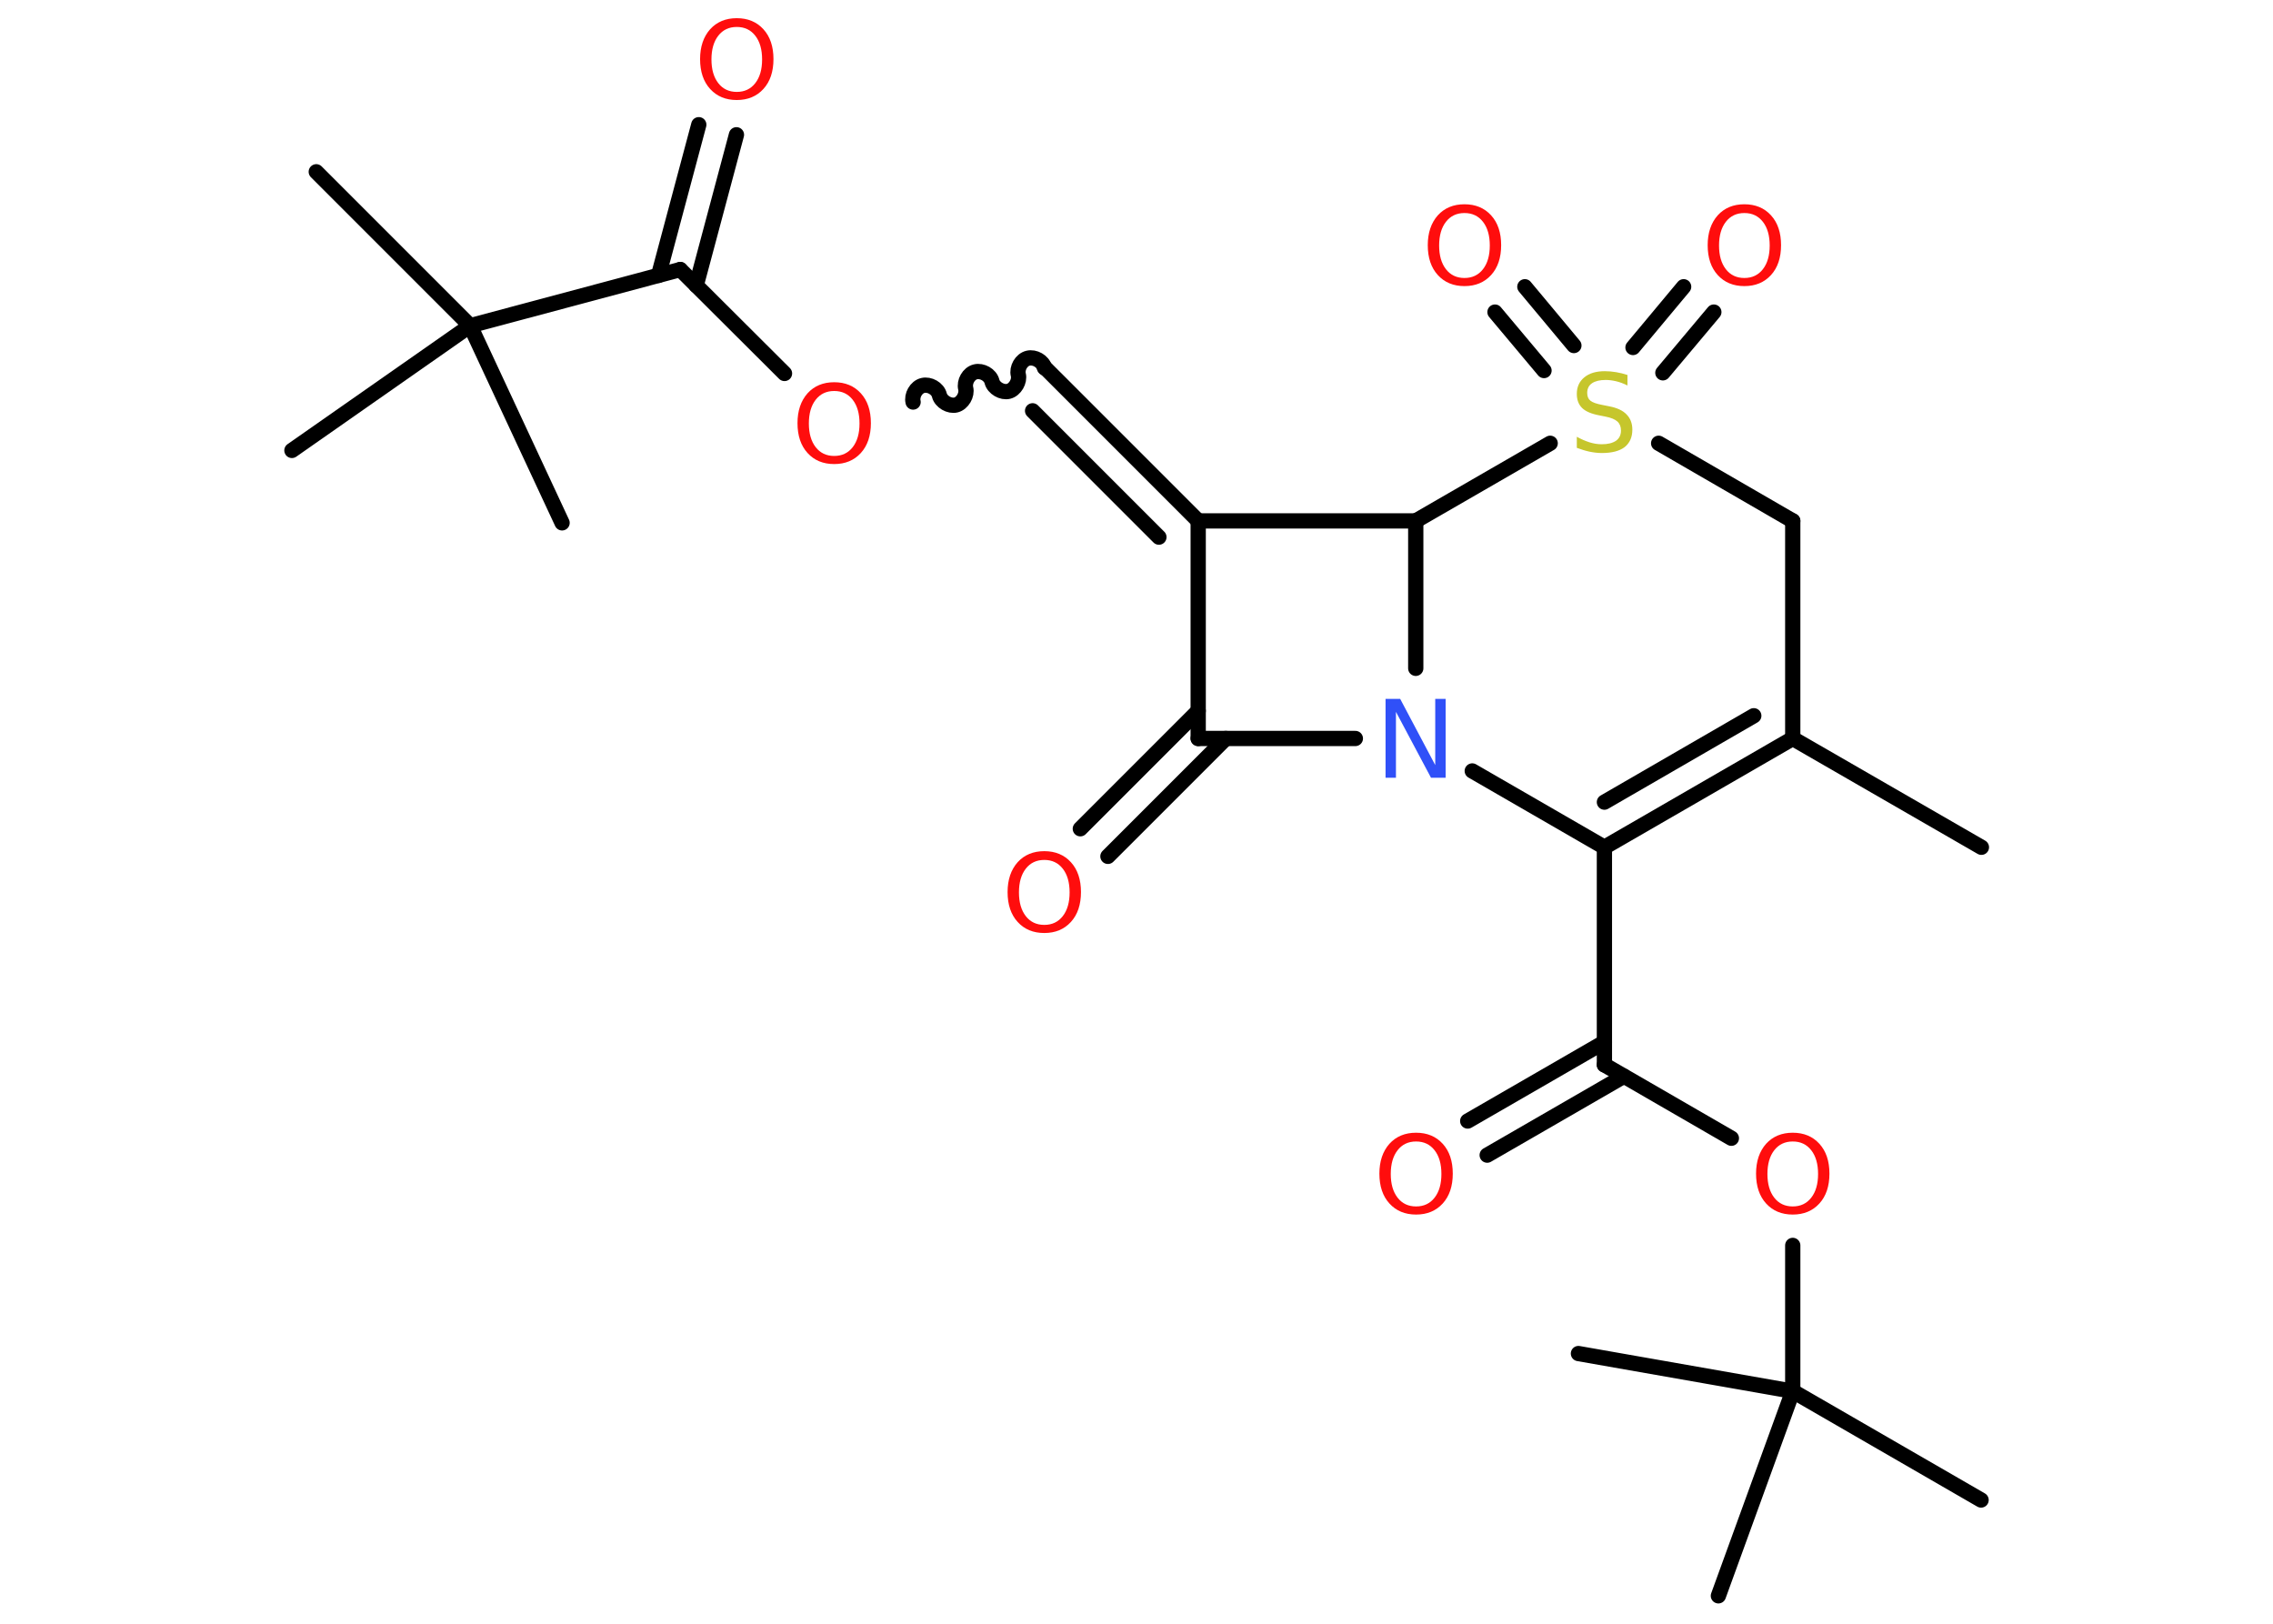 <?xml version='1.0' encoding='UTF-8'?>
<!DOCTYPE svg PUBLIC "-//W3C//DTD SVG 1.1//EN" "http://www.w3.org/Graphics/SVG/1.1/DTD/svg11.dtd">
<svg version='1.2' xmlns='http://www.w3.org/2000/svg' xmlns:xlink='http://www.w3.org/1999/xlink' width='70.0mm' height='50.0mm' viewBox='0 0 70.0 50.0'>
  <desc>Generated by the Chemistry Development Kit (http://github.com/cdk)</desc>
  <g stroke-linecap='round' stroke-linejoin='round' stroke='#000000' stroke-width='.47' fill='#FF0D0D'>
    <rect x='.0' y='.0' width='70.0' height='50.0' fill='#FFFFFF' stroke='none'/>
    <g id='mol1' class='mol'>
      <line id='mol1bnd1' class='bond' x1='61.02' y1='26.09' x2='55.21' y2='22.74'/>
      <g id='mol1bnd2' class='bond'>
        <line x1='49.41' y1='26.09' x2='55.21' y2='22.74'/>
        <line x1='49.41' y1='24.7' x2='54.01' y2='22.04'/>
      </g>
      <line id='mol1bnd3' class='bond' x1='49.41' y1='26.09' x2='49.41' y2='32.79'/>
      <g id='mol1bnd4' class='bond'>
        <line x1='50.01' y1='33.14' x2='45.8' y2='35.57'/>
        <line x1='49.41' y1='32.09' x2='45.2' y2='34.52'/>
      </g>
      <line id='mol1bnd5' class='bond' x1='49.41' y1='32.79' x2='53.32' y2='35.05'/>
      <line id='mol1bnd6' class='bond' x1='55.21' y1='38.35' x2='55.21' y2='42.84'/>
      <line id='mol1bnd7' class='bond' x1='55.21' y1='42.84' x2='61.01' y2='46.19'/>
      <line id='mol1bnd8' class='bond' x1='55.21' y1='42.84' x2='48.61' y2='41.68'/>
      <line id='mol1bnd9' class='bond' x1='55.21' y1='42.84' x2='52.92' y2='49.14'/>
      <line id='mol1bnd10' class='bond' x1='49.41' y1='26.09' x2='45.34' y2='23.74'/>
      <line id='mol1bnd11' class='bond' x1='41.74' y1='22.74' x2='36.9' y2='22.74'/>
      <g id='mol1bnd12' class='bond'>
        <line x1='37.75' y1='22.74' x2='34.12' y2='26.37'/>
        <line x1='36.9' y1='21.89' x2='33.27' y2='25.52'/>
      </g>
      <line id='mol1bnd13' class='bond' x1='36.9' y1='22.74' x2='36.9' y2='16.04'/>
      <g id='mol1bnd14' class='bond'>
        <line x1='32.16' y1='11.3' x2='36.9' y2='16.04'/>
        <line x1='31.8' y1='12.65' x2='35.69' y2='16.54'/>
      </g>
      <path id='mol1bnd15' class='bond' d='M28.12 12.38c-.05 -.2 .09 -.46 .3 -.51c.2 -.05 .46 .09 .51 .3c.05 .2 .31 .35 .51 .3c.2 -.05 .35 -.31 .3 -.51c-.05 -.2 .09 -.46 .3 -.51c.2 -.05 .46 .09 .51 .3c.05 .2 .31 .35 .51 .3c.2 -.05 .35 -.31 .3 -.51c-.05 -.2 .09 -.46 .3 -.51c.2 -.05 .46 .09 .51 .3' fill='none' stroke='#000000' stroke-width='.47'/>
      <line id='mol1bnd16' class='bond' x1='24.16' y1='11.5' x2='20.95' y2='8.3'/>
      <g id='mol1bnd17' class='bond'>
        <line x1='20.28' y1='8.48' x2='21.52' y2='3.84'/>
        <line x1='21.44' y1='8.79' x2='22.68' y2='4.15'/>
      </g>
      <line id='mol1bnd18' class='bond' x1='20.95' y1='8.3' x2='14.48' y2='10.03'/>
      <line id='mol1bnd19' class='bond' x1='14.48' y1='10.03' x2='9.74' y2='5.29'/>
      <line id='mol1bnd20' class='bond' x1='14.48' y1='10.03' x2='8.99' y2='13.87'/>
      <line id='mol1bnd21' class='bond' x1='14.48' y1='10.03' x2='17.31' y2='16.1'/>
      <line id='mol1bnd22' class='bond' x1='36.9' y1='16.04' x2='43.6' y2='16.04'/>
      <line id='mol1bnd23' class='bond' x1='43.6' y1='20.58' x2='43.6' y2='16.04'/>
      <line id='mol1bnd24' class='bond' x1='43.6' y1='16.04' x2='47.74' y2='13.65'/>
      <g id='mol1bnd25' class='bond'>
        <line x1='50.29' y1='10.7' x2='51.85' y2='8.83'/>
        <line x1='51.21' y1='11.48' x2='52.78' y2='9.61'/>
      </g>
      <g id='mol1bnd26' class='bond'>
        <line x1='47.55' y1='11.41' x2='46.04' y2='9.61'/>
        <line x1='48.47' y1='10.64' x2='46.96' y2='8.83'/>
      </g>
      <line id='mol1bnd27' class='bond' x1='51.08' y1='13.65' x2='55.21' y2='16.04'/>
      <line id='mol1bnd28' class='bond' x1='55.21' y1='22.74' x2='55.21' y2='16.04'/>
      <path id='mol1atm5' class='atom' d='M43.61 35.15q-.36 .0 -.57 .27q-.21 .27 -.21 .73q.0 .46 .21 .73q.21 .27 .57 .27q.36 .0 .57 -.27q.21 -.27 .21 -.73q.0 -.46 -.21 -.73q-.21 -.27 -.57 -.27zM43.61 34.88q.51 .0 .82 .34q.31 .34 .31 .92q.0 .58 -.31 .92q-.31 .34 -.82 .34q-.51 .0 -.82 -.34q-.31 -.34 -.31 -.92q.0 -.57 .31 -.92q.31 -.34 .82 -.34z' stroke='none'/>
      <path id='mol1atm6' class='atom' d='M55.21 35.15q-.36 .0 -.57 .27q-.21 .27 -.21 .73q.0 .46 .21 .73q.21 .27 .57 .27q.36 .0 .57 -.27q.21 -.27 .21 -.73q.0 -.46 -.21 -.73q-.21 -.27 -.57 -.27zM55.21 34.88q.51 .0 .82 .34q.31 .34 .31 .92q.0 .58 -.31 .92q-.31 .34 -.82 .34q-.51 .0 -.82 -.34q-.31 -.34 -.31 -.92q.0 -.57 .31 -.92q.31 -.34 .82 -.34z' stroke='none'/>
      <path id='mol1atm11' class='atom' d='M42.68 21.52h.44l1.08 2.04v-2.04h.32v2.43h-.45l-1.08 -2.03v2.03h-.32v-2.43z' stroke='none' fill='#3050F8'/>
      <path id='mol1atm13' class='atom' d='M32.16 26.48q-.36 .0 -.57 .27q-.21 .27 -.21 .73q.0 .46 .21 .73q.21 .27 .57 .27q.36 .0 .57 -.27q.21 -.27 .21 -.73q.0 -.46 -.21 -.73q-.21 -.27 -.57 -.27zM32.16 26.21q.51 .0 .82 .34q.31 .34 .31 .92q.0 .58 -.31 .92q-.31 .34 -.82 .34q-.51 .0 -.82 -.34q-.31 -.34 -.31 -.92q.0 -.57 .31 -.92q.31 -.34 .82 -.34z' stroke='none'/>
      <path id='mol1atm16' class='atom' d='M25.69 12.04q-.36 .0 -.57 .27q-.21 .27 -.21 .73q.0 .46 .21 .73q.21 .27 .57 .27q.36 .0 .57 -.27q.21 -.27 .21 -.73q.0 -.46 -.21 -.73q-.21 -.27 -.57 -.27zM25.69 11.77q.51 .0 .82 .34q.31 .34 .31 .92q.0 .58 -.31 .92q-.31 .34 -.82 .34q-.51 .0 -.82 -.34q-.31 -.34 -.31 -.92q.0 -.57 .31 -.92q.31 -.34 .82 -.34z' stroke='none'/>
      <path id='mol1atm18' class='atom' d='M22.69 .83q-.36 .0 -.57 .27q-.21 .27 -.21 .73q.0 .46 .21 .73q.21 .27 .57 .27q.36 .0 .57 -.27q.21 -.27 .21 -.73q.0 -.46 -.21 -.73q-.21 -.27 -.57 -.27zM22.69 .56q.51 .0 .82 .34q.31 .34 .31 .92q.0 .58 -.31 .92q-.31 .34 -.82 .34q-.51 .0 -.82 -.34q-.31 -.34 -.31 -.92q.0 -.57 .31 -.92q.31 -.34 .82 -.34z' stroke='none'/>
      <path id='mol1atm24' class='atom' d='M50.12 11.55v.32q-.18 -.09 -.35 -.13q-.17 -.04 -.32 -.04q-.27 .0 -.42 .1q-.15 .1 -.15 .3q.0 .16 .1 .24q.1 .08 .37 .13l.2 .04q.37 .07 .54 .25q.18 .18 .18 .47q.0 .35 -.24 .54q-.24 .18 -.7 .18q-.17 .0 -.37 -.04q-.19 -.04 -.4 -.12v-.34q.2 .11 .39 .17q.19 .06 .38 .06q.28 .0 .44 -.11q.15 -.11 .15 -.31q.0 -.18 -.11 -.28q-.11 -.1 -.36 -.15l-.2 -.04q-.37 -.07 -.53 -.23q-.16 -.16 -.16 -.43q.0 -.32 .23 -.51q.23 -.19 .63 -.19q.17 .0 .35 .03q.18 .03 .36 .09z' stroke='none' fill='#C6C62C'/>
      <path id='mol1atm25' class='atom' d='M53.72 6.56q-.36 .0 -.57 .27q-.21 .27 -.21 .73q.0 .46 .21 .73q.21 .27 .57 .27q.36 .0 .57 -.27q.21 -.27 .21 -.73q.0 -.46 -.21 -.73q-.21 -.27 -.57 -.27zM53.72 6.29q.51 .0 .82 .34q.31 .34 .31 .92q.0 .58 -.31 .92q-.31 .34 -.82 .34q-.51 .0 -.82 -.34q-.31 -.34 -.31 -.92q.0 -.57 .31 -.92q.31 -.34 .82 -.34z' stroke='none'/>
      <path id='mol1atm26' class='atom' d='M45.1 6.56q-.36 .0 -.57 .27q-.21 .27 -.21 .73q.0 .46 .21 .73q.21 .27 .57 .27q.36 .0 .57 -.27q.21 -.27 .21 -.73q.0 -.46 -.21 -.73q-.21 -.27 -.57 -.27zM45.1 6.29q.51 .0 .82 .34q.31 .34 .31 .92q.0 .58 -.31 .92q-.31 .34 -.82 .34q-.51 .0 -.82 -.34q-.31 -.34 -.31 -.92q.0 -.57 .31 -.92q.31 -.34 .82 -.34z' stroke='none'/>
    </g>
  </g>
</svg>
